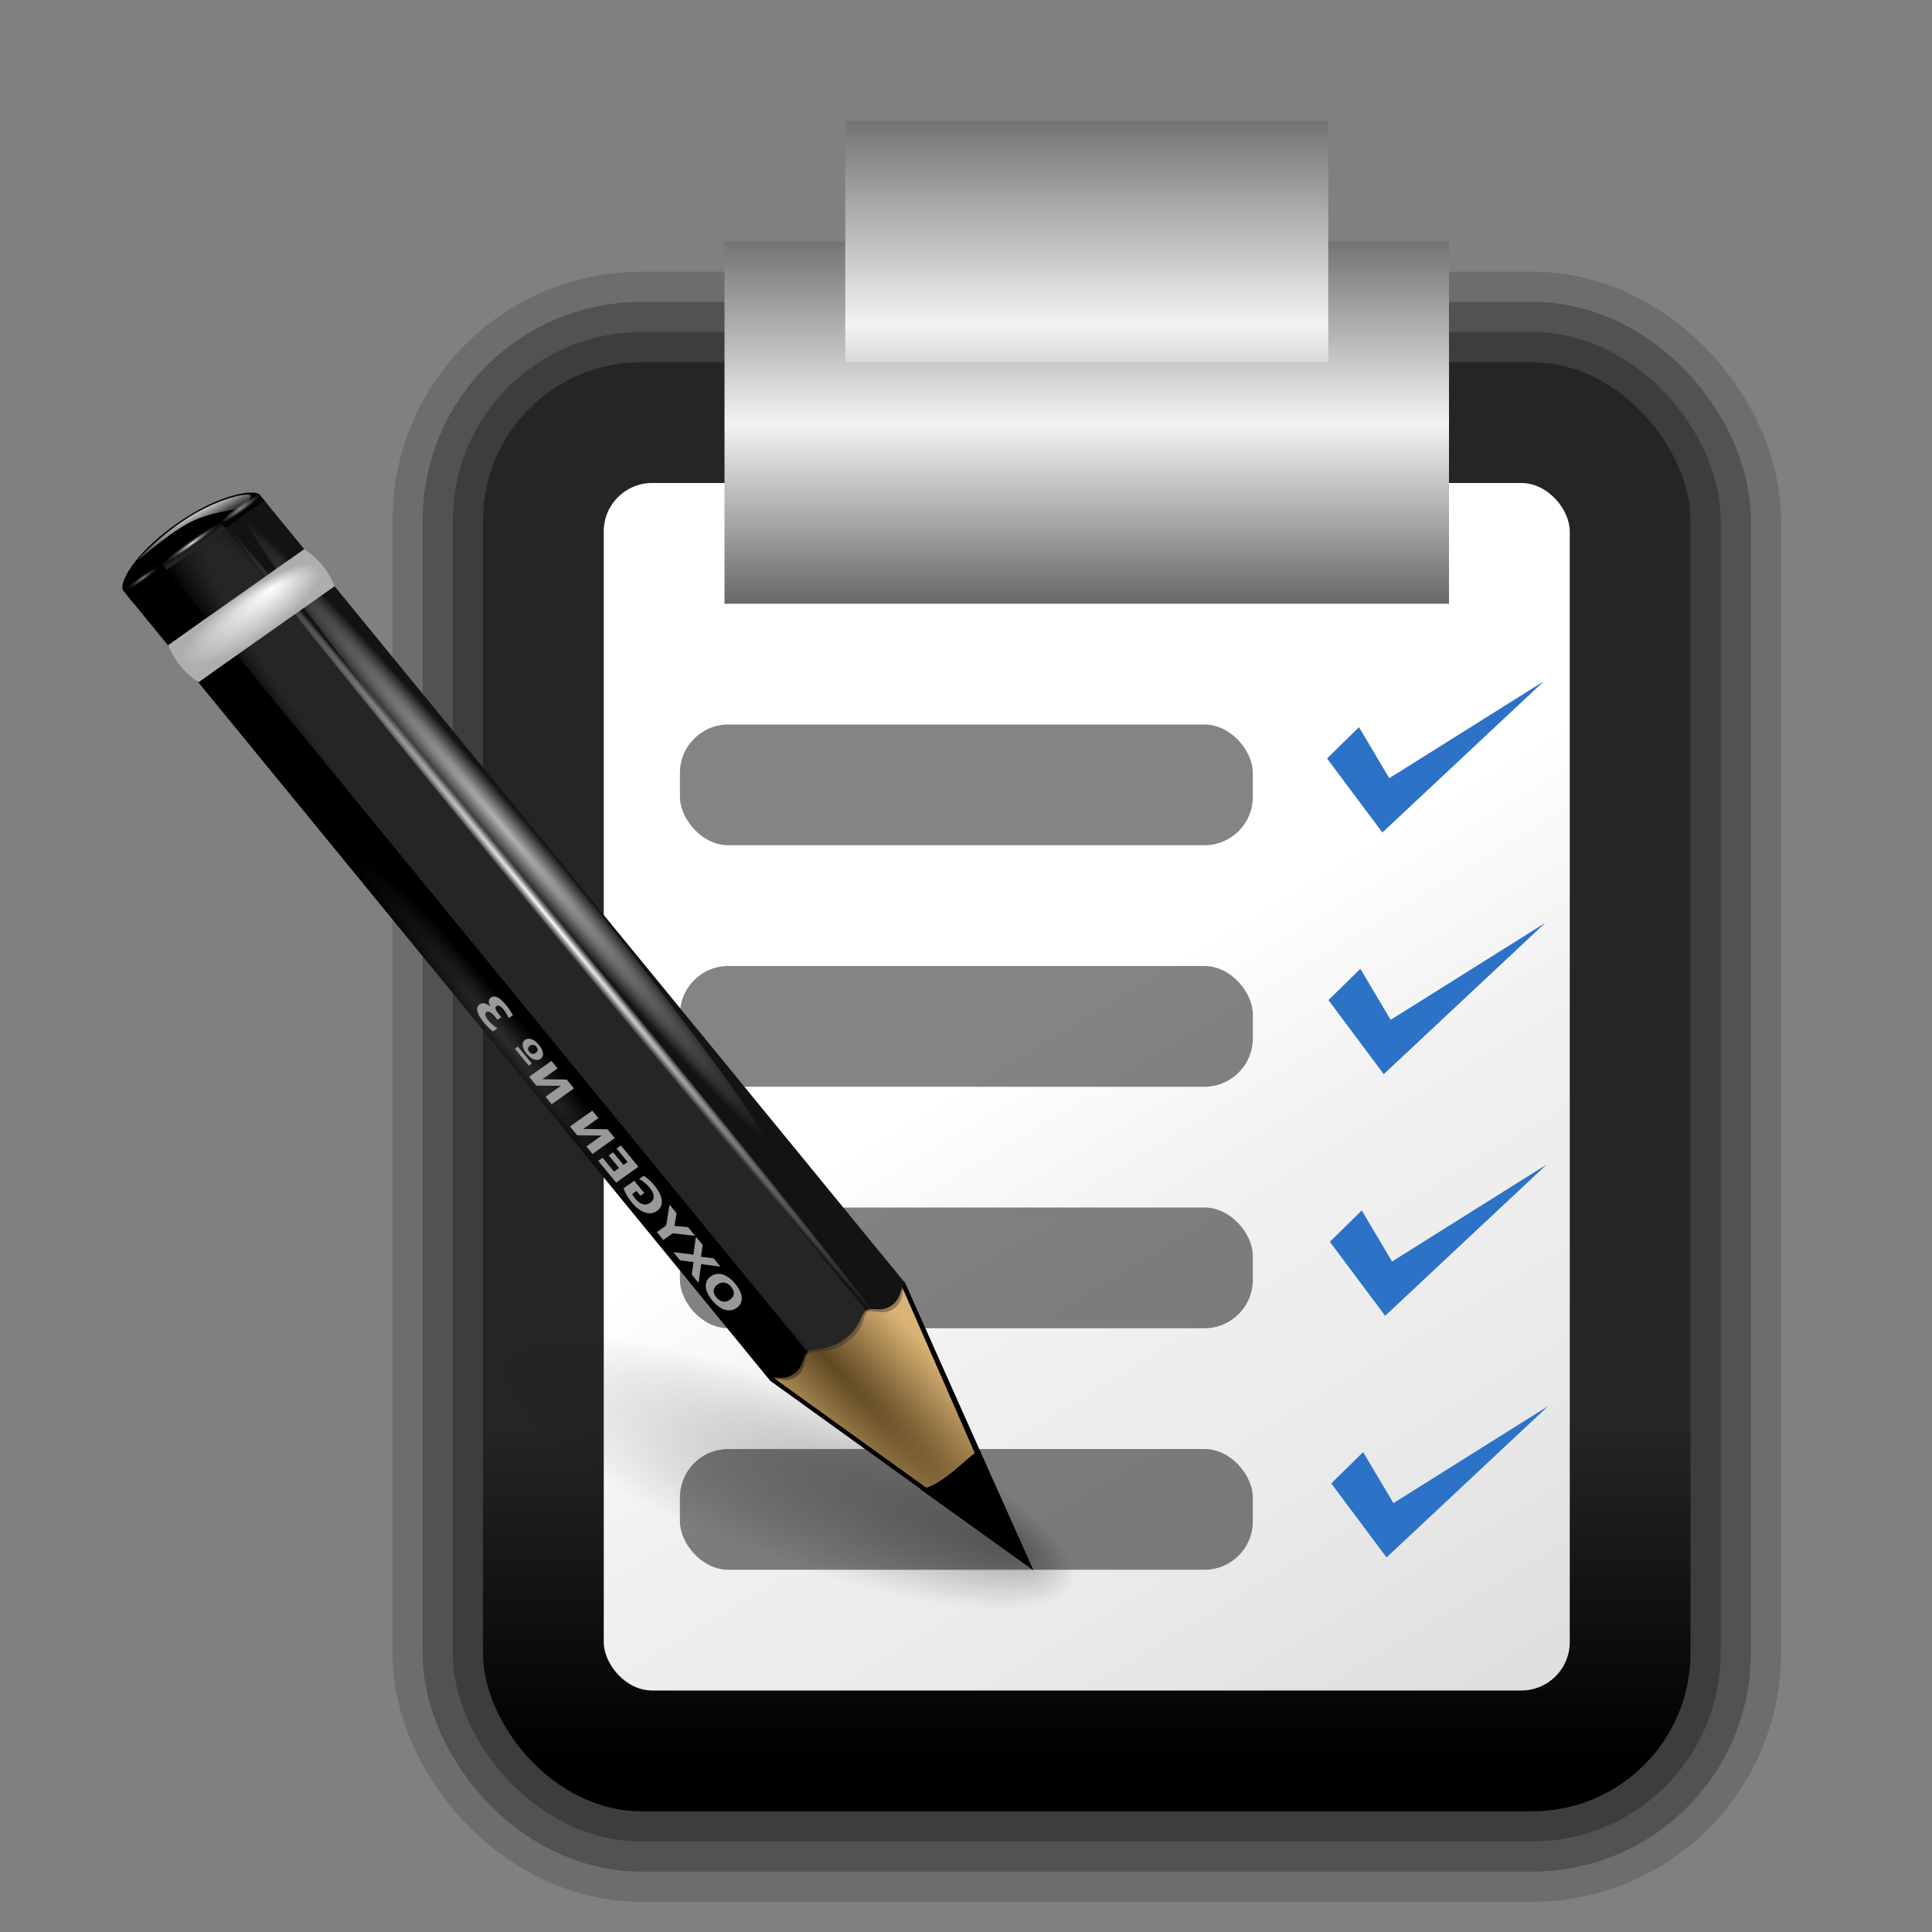 <?xml version="1.0" encoding="UTF-8" standalone="no"?>
<!-- Created with Inkscape (http://www.inkscape.org/) -->
<svg
   xmlns:dc="http://purl.org/dc/elements/1.1/"
   xmlns:cc="http://web.resource.org/cc/"
   xmlns:rdf="http://www.w3.org/1999/02/22-rdf-syntax-ns#"
   xmlns:svg="http://www.w3.org/2000/svg"
   xmlns="http://www.w3.org/2000/svg"
   xmlns:xlink="http://www.w3.org/1999/xlink"
   xmlns:sodipodi="http://sodipodi.sourceforge.net/DTD/sodipodi-0.dtd"
   xmlns:inkscape="http://www.inkscape.org/namespaces/inkscape"
   width="128"
   height="128"
   id="svg1307"
   sodipodi:version="0.32"
   inkscape:version="0.45.1"
   version="1.0"
   sodipodi:docbase="/home/david/Projects/Oxygen/oxygen/scalable/apps/small/16x16"
   sodipodi:docname="todo.svg"
   inkscape:output_extension="org.inkscape.output.svg.inkscape"
   inkscape:export-filename="/home/david/Projects/Oxygen/oxygen/scalable/actions/small/16x16/todo.png"
   inkscape:export-xdpi="11.25"
   inkscape:export-ydpi="11.25">
  <rect width="100%" height="100%" fill="#808080" stroke="none"/>
  <defs
     id="defs1309">
    <linearGradient
       id="linearGradient3364">
      <stop
         style="stop-color:#656565;stop-opacity:1;"
         offset="0"
         id="stop3366" />
      <stop
         id="stop3372"
         offset="0.5"
         style="stop-color:#f3f3f3;stop-opacity:1;" />
      <stop
         style="stop-color:#737373;stop-opacity:1;"
         offset="1"
         id="stop3368" />
    </linearGradient>
    <linearGradient
       inkscape:collect="always"
       id="linearGradient2946">
      <stop
         style="stop-color:white;stop-opacity:1;"
         offset="0"
         id="stop2948" />
      <stop
         style="stop-color:white;stop-opacity:0;"
         offset="1"
         id="stop2950" />
    </linearGradient>
    <linearGradient
       id="linearGradient2923">
      <stop
         style="stop-color:#5f4721;stop-opacity:1;"
         offset="0"
         id="stop2925" />
      <stop
         style="stop-color:#dab475;stop-opacity:1;"
         offset="1"
         id="stop2927" />
    </linearGradient>
    <linearGradient
       inkscape:collect="always"
       id="linearGradient2929">
      <stop
         style="stop-color:white;stop-opacity:1;"
         offset="0"
         id="stop2931" />
      <stop
         style="stop-color:white;stop-opacity:0;"
         offset="1"
         id="stop2933" />
    </linearGradient>
    <linearGradient
       id="linearGradient2257">
      <stop
         id="stop2259"
         offset="0"
         style="stop-color:#5f4721;stop-opacity:1;" />
      <stop
         id="stop2261"
         offset="1"
         style="stop-color:#dab475;stop-opacity:1;" />
    </linearGradient>
    <radialGradient
       r="1.725"
       fy="2.674"
       fx="49.012"
       cy="2.674"
       cx="49.012"
       gradientTransform="matrix(0.853,0,0,0.158,-62.041,15.053)"
       gradientUnits="userSpaceOnUse"
       id="radialGradient2454"
       xlink:href="#linearGradient3259"
       inkscape:collect="always" />
    <linearGradient
       y2="2.396"
       x2="46.052"
       y1="3.1"
       x1="46.052"
       gradientTransform="translate(53.872,19.353)"
       gradientUnits="userSpaceOnUse"
       id="linearGradient2452"
       xlink:href="#linearGradient3251"
       inkscape:collect="always" />
    <radialGradient
       r="1.725"
       fy="2.674"
       fx="49.012"
       cy="2.674"
       cx="49.012"
       gradientTransform="matrix(0.86,0,0,0.158,-29.371,15.053)"
       gradientUnits="userSpaceOnUse"
       id="radialGradient2450"
       xlink:href="#linearGradient3273"
       inkscape:collect="always" />
    <linearGradient
       y2="2.396"
       x2="46.052"
       y1="3.1"
       x1="46.052"
       gradientTransform="matrix(1.29,0,0,1.297,-46.727,12.04)"
       gradientUnits="userSpaceOnUse"
       id="linearGradient2448"
       xlink:href="#linearGradient3251"
       inkscape:collect="always" />
    <linearGradient
       y2="2.366"
       x2="48.733"
       y1="0.812"
       x1="48.499"
       gradientTransform="matrix(1.297,-1.880044e-3,1.880044e-3,1.297,-47.047,12.108)"
       gradientUnits="userSpaceOnUse"
       id="linearGradient2446"
       xlink:href="#linearGradient3235"
       inkscape:collect="always" />
    <radialGradient
       r="1.725"
       fy="2.674"
       fx="49.012"
       cy="2.674"
       cx="49.012"
       gradientTransform="matrix(1.297,0,0,0.158,-47.065,15.053)"
       gradientUnits="userSpaceOnUse"
       id="radialGradient2444"
       xlink:href="#linearGradient3207"
       inkscape:collect="always" />
    <linearGradient
       y2="2.555"
       x2="48.913"
       y1="2.972"
       x1="48.915"
       gradientTransform="matrix(1.297,0,0,1.297,-47.065,12.04)"
       gradientUnits="userSpaceOnUse"
       id="linearGradient2442"
       xlink:href="#linearGradient3217"
       inkscape:collect="always" />
    <radialGradient
       r="3.975"
       fy="6.77"
       fx="47.371"
       cy="8.495"
       cx="49.01"
       gradientTransform="matrix(1.297,-1.880044e-3,7.085819e-4,0.489,-47.037,18.976)"
       gradientUnits="userSpaceOnUse"
       id="radialGradient2440"
       xlink:href="#linearGradient3225"
       inkscape:collect="always" />
    <radialGradient
       r="47.595"
       fy="7.462"
       fx="34.678"
       cy="7.462"
       cx="34.678"
       gradientTransform="matrix(-1.51,2.641273e-3,-1.167078e-4,-9.110224e-3,87.052,7.439)"
       gradientUnits="userSpaceOnUse"
       id="radialGradient2438"
       xlink:href="#linearGradient3325"
       inkscape:collect="always" />
    <radialGradient
       r="47.595"
       fy="7.462"
       fx="34.678"
       cy="7.462"
       cx="34.678"
       gradientTransform="matrix(1,-7.841646e-3,5.666079e-4,2.048306e-2,-1.242234e-3,7.581)"
       gradientUnits="userSpaceOnUse"
       id="radialGradient2436"
       xlink:href="#linearGradient3303"
       inkscape:collect="always" />
    <radialGradient
       r="47.746"
       fy="100.747"
       fx="89.455"
       cy="100.747"
       cx="89.455"
       gradientTransform="matrix(6.228741e-2,-3.825032e-4,4.90218e-3,0.799,15.06,-17.076)"
       gradientUnits="userSpaceOnUse"
       id="radialGradient2434"
       xlink:href="#linearGradient3311"
       inkscape:collect="always" />
    <radialGradient
       r="2.614"
       fy="58.09"
       fx="15.727"
       cy="58.09"
       cx="15.727"
       gradientTransform="matrix(1.822,1.47055e-2,-1.79124e-2,26.407,-11.882,-1465.702)"
       gradientUnits="userSpaceOnUse"
       id="radialGradient2432"
       xlink:href="#linearGradient2598"
       inkscape:collect="always" />
    <radialGradient
       r="3.407"
       fy="120.642"
       fx="42.618"
       cy="120.642"
       cx="42.618"
       gradientTransform="matrix(1.52,8.839467e-2,-0.843,13.788,55.277,-1567.892)"
       gradientUnits="userSpaceOnUse"
       id="radialGradient2430"
       xlink:href="#linearGradient2257"
       inkscape:collect="always" />
    <linearGradient
       inkscape:collect="always"
       id="linearGradient2466">
      <stop
         style="stop-color:#000000;stop-opacity:1;"
         offset="0"
         id="stop2468" />
      <stop
         style="stop-color:#000000;stop-opacity:0;"
         offset="1"
         id="stop2470" />
    </linearGradient>
    <linearGradient
       id="linearGradient2598">
      <stop
         style="stop-color:#252525;stop-opacity:1;"
         offset="0"
         id="stop2505" />
      <stop
         id="stop2507"
         offset="0.5"
         style="stop-color:#252525;stop-opacity:1;" />
      <stop
         style="stop-color:#252525;stop-opacity:1;"
         offset="0.75"
         id="stop2509" />
      <stop
         style="stop-color:#000000;stop-opacity:1;"
         offset="1"
         id="stop2511" />
    </linearGradient>
    <linearGradient
       id="linearGradient3311">
      <stop
         style="stop-color:#2d2d2d;stop-opacity:1;"
         offset="0"
         id="stop3313" />
      <stop
         id="stop3319"
         offset="0.5"
         style="stop-color:#000000;stop-opacity:1;" />
      <stop
         style="stop-color:#000000;stop-opacity:1;"
         offset="1"
         id="stop3315" />
    </linearGradient>
    <linearGradient
       id="linearGradient3303">
      <stop
         style="stop-color:#ffffff;stop-opacity:0.683;"
         offset="0"
         id="stop3305" />
      <stop
         style="stop-color:#ffffff;stop-opacity:0;"
         offset="1"
         id="stop3307" />
    </linearGradient>
    <linearGradient
       id="linearGradient3325">
      <stop
         id="stop3327"
         offset="0"
         style="stop-color:#ffffff;stop-opacity:1;" />
      <stop
         id="stop3329"
         offset="1"
         style="stop-color:#ffffff;stop-opacity:0;" />
    </linearGradient>
    <linearGradient
       id="linearGradient3225">
      <stop
         style="stop-color:#ffffff;stop-opacity:1;"
         offset="0"
         id="stop3227" />
      <stop
         style="stop-color:#aeaeae;stop-opacity:1;"
         offset="1"
         id="stop3229" />
    </linearGradient>
    <linearGradient
       inkscape:collect="always"
       id="linearGradient3217">
      <stop
         style="stop-color:#252525;stop-opacity:1;"
         offset="0"
         id="stop3219" />
      <stop
         style="stop-color:#252525;stop-opacity:0;"
         offset="1"
         id="stop3221" />
    </linearGradient>
    <linearGradient
       id="linearGradient3207">
      <stop
         style="stop-color:#ffffff;stop-opacity:1;"
         offset="0"
         id="stop3209" />
      <stop
         style="stop-color:#252525;stop-opacity:0;"
         offset="1"
         id="stop3211" />
    </linearGradient>
    <linearGradient
       inkscape:collect="always"
       id="linearGradient3235">
      <stop
         style="stop-color:#ffffff;stop-opacity:1;"
         offset="0"
         id="stop3237" />
      <stop
         style="stop-color:#ffffff;stop-opacity:0;"
         offset="1"
         id="stop3239" />
    </linearGradient>
    <linearGradient
       id="linearGradient3251">
      <stop
         style="stop-color:#000000;stop-opacity:1;"
         offset="0"
         id="stop3253" />
      <stop
         style="stop-color:#131313;stop-opacity:0;"
         offset="1"
         id="stop3255" />
    </linearGradient>
    <linearGradient
       id="linearGradient3273">
      <stop
         style="stop-color:#ffffff;stop-opacity:0.55;"
         offset="0"
         id="stop3275" />
      <stop
         style="stop-color:#ffffff;stop-opacity:0;"
         offset="1"
         id="stop3277" />
    </linearGradient>
    <linearGradient
       id="linearGradient3259">
      <stop
         id="stop3261"
         offset="0"
         style="stop-color:#ffffff;stop-opacity:0.55;" />
      <stop
         id="stop3263"
         offset="1"
         style="stop-color:#000000;stop-opacity:0;" />
    </linearGradient>
    <linearGradient
       id="linearGradient3075">
      <stop
         style="stop-color:#ffffff;stop-opacity:1;"
         offset="0"
         id="stop3077" />
      <stop
         id="stop3093"
         offset="0.426"
         style="stop-color:#ffffff;stop-opacity:1;" />
      <stop
         id="stop3085"
         offset="0.589"
         style="stop-color:#f1f1f1;stop-opacity:1;" />
      <stop
         style="stop-color:#eaeaea;stop-opacity:1;"
         offset="0.802"
         id="stop3087" />
      <stop
         style="stop-color:#dfdfdf;stop-opacity:1;"
         offset="1"
         id="stop3079" />
    </linearGradient>
    <linearGradient
       id="linearGradient3149">
      <stop
         style="stop-color:#8e8e8e;stop-opacity:1;"
         offset="0"
         id="stop3151" />
      <stop
         style="stop-color:#f8f8f8;stop-opacity:1;"
         offset="1"
         id="stop3153" />
    </linearGradient>
    <linearGradient
       id="linearGradient3678"
       inkscape:collect="always">
      <stop
         id="stop3680"
         offset="0"
         style="stop-color:#000000;stop-opacity:1;" />
      <stop
         id="stop3682"
         offset="1"
         style="stop-color:#000000;stop-opacity:0;" />
    </linearGradient>
    <linearGradient
       id="linearGradient7264">
      <stop
         id="stop7266"
         offset="0"
         style="stop-color:#ffffff;stop-opacity:0;" />
      <stop
         style="stop-color:#ffffff;stop-opacity:0;"
         offset="0.13"
         id="stop7274" />
      <stop
         style="stop-color:#ffffff;stop-opacity:1;"
         offset="0.271"
         id="stop7272" />
      <stop
         id="stop7276"
         offset="0.317"
         style="stop-color:#ffffff;stop-opacity:0;" />
      <stop
         id="stop7268"
         offset="1"
         style="stop-color:#ffffff;stop-opacity:0;" />
    </linearGradient>
    <linearGradient
       id="linearGradient2362"
       inkscape:collect="always">
      <stop
         id="stop2364"
         offset="0"
         style="stop-color:#000000;stop-opacity:1;" />
      <stop
         id="stop2366"
         offset="1"
         style="stop-color:#000000;stop-opacity:0;" />
    </linearGradient>
    <radialGradient
       inkscape:collect="always"
       xlink:href="#linearGradient2257"
       id="radialGradient2099"
       gradientUnits="userSpaceOnUse"
       gradientTransform="matrix(2.166,-0.301,0.522,3.706,-9.245,-94.973)"
       spreadMethod="reflect"
       cx="3.984"
       cy="33.489"
       fx="3.984"
       fy="33.489"
       r="53.945" />
    <linearGradient
       inkscape:collect="always"
       xlink:href="#linearGradient2929"
       id="linearGradient2935"
       x1="6.028"
       y1="-33.963"
       x2="68.236"
       y2="117.04"
       gradientUnits="userSpaceOnUse"
       gradientTransform="matrix(0.991,0,0,0.994,0.885,0.749)" />
    <linearGradient
       inkscape:collect="always"
       xlink:href="#linearGradient2362"
       id="linearGradient2048"
       gradientUnits="userSpaceOnUse"
       gradientTransform="matrix(1.064,0.186,-0.184,1.042,-171.951,-12.37)"
       x1="37.767"
       y1="124.018"
       x2="142.005"
       y2="104.74" />
    <linearGradient
       inkscape:collect="always"
       xlink:href="#linearGradient7264"
       id="linearGradient2051"
       gradientUnits="userSpaceOnUse"
       gradientTransform="matrix(1.079,0,0,1.059,-147.961,-13.66)"
       x1="78.93"
       y1="21.155"
       x2="79.068"
       y2="35.001" />
    <linearGradient
       inkscape:collect="always"
       xlink:href="#linearGradient2946"
       id="linearGradient2057"
       gradientUnits="userSpaceOnUse"
       gradientTransform="matrix(1.064,0.186,-0.189,1.072,-173.626,-19.799)"
       x1="60.352"
       y1="10.976"
       x2="60.869"
       y2="13.976" />
    <linearGradient
       inkscape:collect="always"
       xlink:href="#linearGradient3149"
       id="linearGradient2077"
       gradientUnits="userSpaceOnUse"
       gradientTransform="matrix(1.329,0,0,1.377,-168.947,2.135)"
       spreadMethod="reflect"
       x1="58.074"
       y1="5.507"
       x2="58.074"
       y2="12.045" />
    <linearGradient
       inkscape:collect="always"
       xlink:href="#linearGradient3678"
       id="linearGradient2080"
       gradientUnits="userSpaceOnUse"
       gradientTransform="matrix(1.087,0.168,-0.187,1.068,-140.545,-15.071)"
       x1="43.196"
       y1="27.143"
       x2="77.396"
       y2="18.936" />
    <linearGradient
       inkscape:collect="always"
       xlink:href="#linearGradient2929"
       id="linearGradient2083"
       gradientUnits="userSpaceOnUse"
       gradientTransform="matrix(1.054,0.184,-0.188,1.066,-146.69,-13.179)"
       x1="45.904"
       y1="15.09"
       x2="46.531"
       y2="19.186" />
    <linearGradient
       inkscape:collect="always"
       xlink:href="#linearGradient3149"
       id="linearGradient2090"
       gradientUnits="userSpaceOnUse"
       gradientTransform="matrix(1.329,-4.768978e-3,-1.309834e-3,1.061,-40.431,13.992)"
       x1="-34.078"
       y1="-2.366"
       x2="-34.002"
       y2="-9.902" />
    <linearGradient
       inkscape:collect="always"
       xlink:href="#linearGradient2929"
       id="linearGradient2094"
       gradientUnits="userSpaceOnUse"
       gradientTransform="matrix(1.054,0.184,-0.188,1.066,-146.69,-13.179)"
       x1="-45.962"
       y1="-55.848"
       x2="68.236"
       y2="117.04" />
    <linearGradient
       inkscape:collect="always"
       xlink:href="#linearGradient3678"
       id="linearGradient2097"
       gradientUnits="userSpaceOnUse"
       gradientTransform="matrix(1.087,0.168,-0.187,1.068,-140.545,-15.071)"
       x1="43.196"
       y1="27.143"
       x2="77.396"
       y2="18.936" />
    <radialGradient
       inkscape:collect="always"
       xlink:href="#linearGradient3235"
       id="radialGradient2101"
       gradientUnits="userSpaceOnUse"
       gradientTransform="matrix(1.988,1.879,-0.698,0.718,-253.441,-175.124)"
       cx="99.575"
       cy="8.363"
       fx="99.575"
       fy="8.363"
       r="52.05" />
    <radialGradient
       inkscape:collect="always"
       xlink:href="#linearGradient3235"
       id="radialGradient2104"
       gradientUnits="userSpaceOnUse"
       gradientTransform="matrix(0.106,0.149,-0.193,0.133,-113.592,10.709)"
       cx="99.575"
       cy="8.363"
       fx="99.575"
       fy="8.363"
       r="52.05" />
    <radialGradient
       inkscape:collect="always"
       xlink:href="#linearGradient3311"
       id="radialGradient2107"
       gradientUnits="userSpaceOnUse"
       gradientTransform="matrix(2.36,8.676642e-2,-0.129,3.981,-136.175,-119.774)"
       spreadMethod="reflect"
       cx="12.914"
       cy="75.71"
       fx="12.914"
       fy="75.71"
       r="53.945" />
    <radialGradient
       inkscape:collect="always"
       xlink:href="#linearGradient2466"
       id="radialGradient2115"
       gradientUnits="userSpaceOnUse"
       gradientTransform="matrix(1,0,0,0.222,0,64.235)"
       cx="9.691"
       cy="82.518"
       fx="54.622"
       fy="83.512"
       r="56.164" />
    <radialGradient
       inkscape:collect="always"
       xlink:href="#linearGradient3075"
       id="radialGradient2117"
       gradientUnits="userSpaceOnUse"
       gradientTransform="matrix(3.53,0.946,-0.475,1.774,431.625,171.606)"
       cx="-172.623"
       cy="-10.76"
       fx="-172.623"
       fy="-10.76"
       r="16.943" />
    <radialGradient
       inkscape:collect="always"
       xlink:href="#linearGradient3075"
       id="radialGradient2119"
       gradientUnits="userSpaceOnUse"
       gradientTransform="matrix(3.53,0.946,-0.475,1.774,431.625,171.606)"
       cx="-172.623"
       cy="-10.76"
       fx="-172.623"
       fy="-10.76"
       r="16.943" />
    <radialGradient
       inkscape:collect="always"
       xlink:href="#linearGradient3075"
       id="radialGradient2121"
       gradientUnits="userSpaceOnUse"
       gradientTransform="matrix(3.53,0.946,-0.475,1.774,431.625,171.606)"
       cx="-172.623"
       cy="-10.76"
       fx="-172.623"
       fy="-10.76"
       r="16.943" />
    <radialGradient
       inkscape:collect="always"
       xlink:href="#linearGradient3075"
       id="radialGradient2123"
       gradientUnits="userSpaceOnUse"
       gradientTransform="matrix(3.53,0.946,-0.475,1.774,431.625,171.606)"
       cx="-172.623"
       cy="-10.76"
       fx="-172.623"
       fy="-10.76"
       r="16.943" />
    <radialGradient
       inkscape:collect="always"
       xlink:href="#linearGradient3075"
       id="radialGradient2125"
       gradientUnits="userSpaceOnUse"
       gradientTransform="matrix(2.445,-0.503,0.538,2.606,99.227,-192.465)"
       cx="-30.639"
       cy="100.348"
       fx="-30.639"
       fy="100.348"
       r="45" />
    <linearGradient
       inkscape:collect="always"
       xlink:href="#linearGradient3075"
       id="linearGradient3343"
       x1="52.921"
       y1="34.65"
       x2="97.033"
       y2="111.053"
       gradientUnits="userSpaceOnUse"
       gradientTransform="matrix(1,0,0,1.042,0,-3)" />
    <linearGradient
       inkscape:collect="always"
       xlink:href="#linearGradient3364"
       id="linearGradient3370"
       x1="79.849"
       y1="40.16"
       x2="79.849"
       y2="16"
       gradientUnits="userSpaceOnUse" />
    <linearGradient
       inkscape:collect="always"
       xlink:href="#linearGradient3364"
       id="linearGradient3376"
       gradientUnits="userSpaceOnUse"
       x1="79.849"
       y1="56.524"
       x2="79.849"
       y2="16"
       gradientTransform="matrix(0.667,0,0,0.667,24,-2.667)" />
    <radialGradient
       inkscape:collect="always"
       xlink:href="#linearGradient3075"
       id="radialGradient3403"
       gradientUnits="userSpaceOnUse"
       gradientTransform="matrix(3.53,0.946,-0.475,1.774,431.625,171.606)"
       cx="-172.623"
       cy="-10.76"
       fx="-172.623"
       fy="-10.76"
       r="16.943" />
    <radialGradient
       inkscape:collect="always"
       xlink:href="#linearGradient3075"
       id="radialGradient3407"
       gradientUnits="userSpaceOnUse"
       gradientTransform="matrix(0.916,0.241,-0.123,0.451,250.293,141.69)"
       cx="-172.623"
       cy="-10.76"
       fx="-172.623"
       fy="-10.76"
       r="16.943" />
    <radialGradient
       inkscape:collect="always"
       xlink:href="#linearGradient3075"
       id="radialGradient3409"
       gradientUnits="userSpaceOnUse"
       gradientTransform="matrix(3.53,0.946,-0.475,1.774,431.625,171.606)"
       cx="-172.623"
       cy="-10.76"
       fx="-172.623"
       fy="-10.76"
       r="16.943" />
    <radialGradient
       inkscape:collect="always"
       xlink:href="#linearGradient3075"
       id="radialGradient3413"
       gradientUnits="userSpaceOnUse"
       gradientTransform="matrix(0.916,0.241,-0.123,0.451,248.813,109.672)"
       cx="-172.623"
       cy="-10.76"
       fx="-172.623"
       fy="-10.76"
       r="16.943" />
    <radialGradient
       inkscape:collect="always"
       xlink:href="#linearGradient3075"
       id="radialGradient3415"
       gradientUnits="userSpaceOnUse"
       gradientTransform="matrix(3.53,0.946,-0.475,1.774,431.625,171.606)"
       cx="-172.623"
       cy="-10.76"
       fx="-172.623"
       fy="-10.76"
       r="16.943" />
    <radialGradient
       inkscape:collect="always"
       xlink:href="#linearGradient3075"
       id="radialGradient3419"
       gradientUnits="userSpaceOnUse"
       gradientTransform="matrix(0.916,0.241,-0.123,0.451,249.553,125.681)"
       cx="-172.623"
       cy="-10.76"
       fx="-172.623"
       fy="-10.76"
       r="16.943" />
    <radialGradient
       inkscape:collect="always"
       xlink:href="#linearGradient3075"
       id="radialGradient3421"
       gradientUnits="userSpaceOnUse"
       gradientTransform="matrix(3.53,0.946,-0.475,1.774,431.625,171.606)"
       cx="-172.623"
       cy="-10.76"
       fx="-172.623"
       fy="-10.76"
       r="16.943" />
    <radialGradient
       inkscape:collect="always"
       xlink:href="#linearGradient3075"
       id="radialGradient3425"
       gradientUnits="userSpaceOnUse"
       gradientTransform="matrix(0.916,0.241,-0.123,0.451,248.073,93.663)"
       cx="-172.623"
       cy="-10.76"
       fx="-172.623"
       fy="-10.76"
       r="16.943" />
    <linearGradient
       inkscape:collect="always"
       xlink:href="#linearGradient2598"
       id="linearGradient3435"
       x1="78.233"
       y1="28.189"
       x2="78.233"
       y2="116.636"
       gradientUnits="userSpaceOnUse" />
  </defs>
  <sodipodi:namedview
     id="base"
     pagecolor="#ffffff"
     bordercolor="#666666"
     borderopacity="1.0"
     inkscape:pageopacity="0.0"
     inkscape:pageshadow="2"
     inkscape:zoom="5.372881"
     inkscape:cx="63"
     inkscape:cy="60.999996"
     inkscape:current-layer="layer1"
     showgrid="false"
     inkscape:document-units="px"
     inkscape:grid-bbox="true"
     guidetolerance="0.1px"
     showguides="false"
     inkscape:guide-bbox="true"
     inkscape:window-width="743"
     inkscape:window-height="745"
     inkscape:window-x="0"
     inkscape:window-y="0"
     borderlayer="true"
     inkscape:showpageshadow="false"
     gridempspacing="4"
     gridspacingx="8px"
     gridspacingy="8px"
     showborder="false">
    <sodipodi:guide
       orientation="horizontal"
       position="8.125"
       id="guide2204" />
    <sodipodi:guide
       orientation="horizontal"
       position="142.5"
       id="guide2032" />
    <sodipodi:guide
       orientation="horizontal"
       position="109.5"
       id="guide2047" />
  </sodipodi:namedview>
  <g
     id="layer1"
     inkscape:label="Layer 1"
     inkscape:groupmode="layer">
    <rect
       ry="10.474"
       rx="10.474"
       y="24"
       x="32"
       height="96"
       width="80"
       id="rect3441"
       style="opacity:0.15;fill:none;fill-opacity:1;stroke:#000000;stroke-width:12;stroke-linecap:round;stroke-linejoin:round;stroke-miterlimit:4;stroke-dasharray:none;stroke-opacity:1" />
    <rect
       style="opacity:0.25;fill:none;fill-opacity:1;stroke:#000000;stroke-width:8;stroke-linecap:round;stroke-linejoin:round;stroke-miterlimit:4;stroke-dasharray:none;stroke-opacity:1"
       id="rect3439"
       width="80"
       height="96"
       x="32"
       y="24"
       rx="10.474"
       ry="10.474" />
    <rect
       ry="10.474"
       rx="10.474"
       y="24"
       x="32"
       height="96"
       width="80"
       id="rect3427"
       style="opacity:0.25;fill:none;fill-opacity:1;stroke:#000000;stroke-width:4;stroke-linecap:round;stroke-linejoin:round;stroke-miterlimit:4;stroke-dasharray:none;stroke-opacity:1" />
    <path
       sodipodi:nodetypes="ccc"
       id="path2276"
       d="M 50.893,3.281 L 50.893,0.487 L 50.893,3.281 z "
       style="fill:#ffffff;fill-opacity:0.757;fill-rule:nonzero;stroke:none;stroke-width:0.5;stroke-linecap:round;stroke-linejoin:round;stroke-miterlimit:4;stroke-dasharray:none;stroke-dashoffset:4;stroke-opacity:1" />
    <path
       sodipodi:nodetypes="ccc"
       id="path3206"
       d="M -68.609,-83.349 L -68.609,-86.144 L -68.609,-83.349 z "
       style="fill:white;fill-opacity:0.757;fill-rule:nonzero;stroke:none;stroke-width:0.5;stroke-linecap:round;stroke-linejoin:round;stroke-miterlimit:4;stroke-dasharray:none;stroke-dashoffset:4;stroke-opacity:1" />
    <g
       id="layer4"
       inkscape:label="box"
       style="display:inline"
       transform="translate(114.342,61.233)" />
    <g
       id="layer5"
       inkscape:label="zip_app"
       style="display:inline"
       transform="translate(114.342,61.233)" />
    <rect
       style="opacity:1;fill:url(#linearGradient3435);fill-opacity:1.0;stroke:none;stroke-width:4;stroke-linecap:round;stroke-linejoin:round;stroke-miterlimit:4;stroke-dasharray:none;stroke-opacity:1"
       id="rect2334"
       width="80"
       height="96"
       x="32"
       y="24"
       rx="10.474"
       ry="10.474" />
    <rect
       ry="3.206"
       rx="3.206"
       y="32"
       x="40"
       height="80"
       width="64"
       id="rect3335"
       style="opacity:1;fill:url(#linearGradient3343);fill-opacity:1;stroke:none;stroke-width:4;stroke-linecap:round;stroke-linejoin:round;stroke-miterlimit:4;stroke-dasharray:none;stroke-opacity:1" />
    <rect
       ry="3.206"
       rx="3.206"
       y="96"
       x="45.047"
       height="8"
       width="37.956"
       id="rect3386"
       style="opacity:0.483;fill:#000000;fill-opacity:1;stroke:none;stroke-width:4;stroke-linecap:round;stroke-linejoin:round;stroke-miterlimit:4;stroke-dasharray:none;stroke-opacity:1" />
    <path
       sodipodi:type="arc"
       style="opacity:0.311;fill:url(#radialGradient2115);fill-opacity:1;fill-rule:nonzero;stroke:none;stroke-width:1;stroke-linecap:butt;stroke-linejoin:miter;stroke-miterlimit:4;stroke-dasharray:none;stroke-dashoffset:4;stroke-opacity:1"
       id="path2464"
       sodipodi:cx="9.6910524"
       sodipodi:cy="82.518127"
       sodipodi:rx="56.164051"
       sodipodi:ry="12.444192"
       d="M 65.855 82.518 A 56.164 12.444 0 1 1  -46.473,82.518 A 56.164 12.444 0 1 1  65.855 82.518 z"
       transform="matrix(0.346,0.11,0.192,0.547,32.45,51.226)" />
    <path
       style="fill:url(#linearGradient3370);fill-opacity:1.0;stroke:none;stroke-width:4;stroke-linecap:round;stroke-linejoin:round;stroke-miterlimit:4;stroke-opacity:1"
       d="M 48,16 L 96,16 L 96,40 L 48,40 L 48,16 z "
       id="rect3361" />
    <path
       id="path3374"
       d="M 56,8 L 88,8 L 88,24 L 56,24 L 56,8 z "
       style="fill:url(#linearGradient3376);fill-opacity:1;stroke:none;stroke-width:4;stroke-linecap:round;stroke-linejoin:round;stroke-miterlimit:4;stroke-opacity:1" />
    <rect
       style="opacity:0.483;fill:#000000;fill-opacity:1;stroke:none;stroke-width:4;stroke-linecap:round;stroke-linejoin:round;stroke-miterlimit:4;stroke-dasharray:none;stroke-opacity:1"
       id="rect3378"
       width="37.956"
       height="8"
       x="45.047"
       y="48"
       rx="3.206"
       ry="3.206" />
    <rect
       ry="3.206"
       rx="3.206"
       y="64"
       x="45.047"
       height="8"
       width="37.956"
       id="rect3382"
       style="opacity:0.483;fill:#000000;fill-opacity:1;stroke:none;stroke-width:4;stroke-linecap:round;stroke-linejoin:round;stroke-miterlimit:4;stroke-dasharray:none;stroke-opacity:1" />
    <rect
       style="opacity:0.483;fill:#000000;fill-opacity:1;stroke:none;stroke-width:4;stroke-linecap:round;stroke-linejoin:round;stroke-miterlimit:4;stroke-dasharray:none;stroke-opacity:1"
       id="rect3384"
       width="37.956"
       height="8"
       x="45.047"
       y="80"
       rx="3.206"
       ry="3.206" />
    <g
       style="opacity:1"
       id="g1652"
       transform="matrix(-0.867,0.617,0.52,0.631,18.994,16.049)">
      <path
         sodipodi:nodetypes="czccccc"
         id="path3180"
         d="M 11.326,15.396 C 11.325,14.866 13.181,13.448 16.511,13.443 C 19.874,13.438 21.701,14.717 21.702,15.381 C 21.703,15.813 21.703,16.246 21.704,16.678 C 18.245,16.683 14.786,16.688 11.328,16.693 C 11.327,16.261 11.326,15.828 11.326,15.396 C 11.326,15.396 11.326,15.396 11.326,15.396"
         style="fill:#000000;fill-opacity:1;fill-rule:evenodd;stroke:none;stroke-width:1px;stroke-linecap:butt;stroke-linejoin:miter;stroke-opacity:1" />
      <path
         style="fill:#000000;fill-opacity:1;fill-rule:evenodd;stroke:#000000;stroke-width:0;stroke-linecap:butt;stroke-linejoin:miter;stroke-miterlimit:4;stroke-dasharray:none;stroke-opacity:1"
         d="M 16.75,123.041 L 21.902,98.135 L 21.902,97.962 L 11.525,97.794 L 11.525,98.028 L 16.75,123.041 z "
         id="path3299"
         sodipodi:nodetypes="cccccc" />
      <path
         sodipodi:nodetypes="cccccc"
         id="path2247"
         d="M 16.809,121.345 L 21.619,98.125 L 21.619,97.952 L 11.808,97.804 L 11.808,98.038 L 16.809,121.345 z "
         style="fill:url(#radialGradient2430);fill-opacity:1;fill-rule:evenodd;stroke:#000000;stroke-width:0;stroke-linecap:butt;stroke-linejoin:miter;stroke-miterlimit:4;stroke-dasharray:none;stroke-opacity:1" />
      <path
         sodipodi:nodetypes="csccccsz"
         id="rect2192"
         d="M 16.715,98.875 C 17.995,98.873 18.475,97.981 18.933,97.98 C 19.007,97.98 19.08,98.006 19.148,98.042 L 18.949,15.904 L 13.92,15.911 L 14.119,98.205 C 14.233,98.081 14.349,97.987 14.494,97.987 C 14.912,97.986 15.429,98.877 16.715,98.875 z "
         style="fill:url(#radialGradient2432);fill-opacity:1;fill-rule:nonzero;stroke:none;stroke-width:0.5;stroke-linecap:round;stroke-linejoin:round;stroke-miterlimit:4;stroke-dasharray:none;stroke-dashoffset:4;stroke-opacity:1" />
      <path
         id="rect2190"
         d="M 18.766,15.904 L 18.965,97.98 C 19.4,98.016 19.71,98.789 20.482,98.788 C 21.315,98.787 21.364,98.019 21.902,98.015 L 21.703,15.9 L 18.766,15.904 z "
         style="fill:url(#radialGradient2434);fill-opacity:1;fill-rule:nonzero;stroke:none;stroke-width:0.5;stroke-linecap:round;stroke-linejoin:round;stroke-miterlimit:4;stroke-dasharray:none;stroke-dashoffset:4;stroke-opacity:1"
         sodipodi:nodetypes="ccsccc" />
      <path
         sodipodi:nodetypes="ccsccc"
         style="opacity:0.353;fill:#000000;fill-opacity:1;fill-rule:nonzero;stroke:none;stroke-width:0.5;stroke-linecap:round;stroke-linejoin:round;stroke-miterlimit:4;stroke-dasharray:none;stroke-dashoffset:4;stroke-opacity:1"
         d="M 18.96,94.916 L 18.965,98.129 C 19.398,98.164 19.707,99.086 20.475,99.085 C 21.304,99.084 21.352,98.168 21.887,98.164 L 21.882,94.912 L 18.96,94.916 z "
         id="path2233" />
      <path
         sodipodi:nodetypes="cccccccccc"
         style="opacity:0.386;fill:#252525;fill-opacity:1;fill-rule:nonzero;stroke:none;stroke-width:0.5;stroke-linecap:round;stroke-linejoin:round;stroke-miterlimit:4;stroke-dasharray:none;stroke-dashoffset:4;stroke-opacity:1"
         d="M 14.492,96.426 L 14.494,98.074 L 14.494,98.135 C 14.846,98.146 15.191,99.055 16.388,99.161 L 16.452,99.161 L 16.907,99.161 L 16.971,99.161 C 18.179,99.05 18.511,98.13 18.969,98.129 L 18.961,96.378 L 14.492,96.426 z "
         id="path2231" />
      <path
         sodipodi:nodetypes="ccsccccccc"
         style="opacity:0.353;fill:#131313;fill-opacity:1;fill-rule:nonzero;stroke:none;stroke-width:0.5;stroke-linecap:round;stroke-linejoin:round;stroke-miterlimit:4;stroke-dasharray:none;stroke-dashoffset:4;stroke-opacity:1"
         d="M 11.569,96.412 L 11.526,98.032 C 11.542,98.032 11.543,98.168 11.559,98.168 C 11.887,98.168 12.255,99.054 12.906,99.166 L 12.962,99.166 L 13.21,99.166 L 13.242,99.166 C 13.914,99.057 14.151,98.194 14.494,98.135 L 14.491,96.408 L 11.569,96.412 z "
         id="path2229" />
      <path
         sodipodi:nodetypes="cccccsz"
         id="rect1315"
         d="M 13.086,98.857 C 13.884,98.847 14.067,97.987 14.494,97.987 L 14.295,15.91 L 11.326,15.915 L 11.525,98.03 C 11.541,98.03 11.558,98.03 11.574,98.03 C 11.907,98.029 12.283,98.868 13.086,98.857 z "
         style="fill:#131313;fill-opacity:1;fill-rule:nonzero;stroke:none;stroke-width:0.5;stroke-linecap:round;stroke-linejoin:round;stroke-miterlimit:4;stroke-dasharray:none;stroke-dashoffset:4;stroke-opacity:1" />
      <path
         transform="matrix(-8.266017e-4,-0.707,-1.345,4.15392e-3,22.856,73.623)"
         d="M 82.173 7.462 A 47.495 0.971 0 1 1  -12.818,7.462 A 47.495 0.971 0 1 1  82.173 7.462 z"
         sodipodi:ry="0.97142172"
         sodipodi:rx="47.495197"
         sodipodi:cy="7.4622769"
         sodipodi:cx="34.677639"
         id="path3301"
         style="fill:url(#radialGradient2436);fill-opacity:1;fill-rule:nonzero;stroke:none;stroke-width:0.2;stroke-linecap:round;stroke-linejoin:round;stroke-miterlimit:4;stroke-dasharray:none;stroke-dashoffset:4;stroke-opacity:1"
         sodipodi:type="arc" />
      <path
         sodipodi:open="true"
         sodipodi:end="6.2517655"
         sodipodi:start="0"
         sodipodi:type="arc"
         style="fill:url(#radialGradient2438);fill-opacity:1;fill-rule:nonzero;stroke:none;stroke-width:0.2;stroke-linecap:round;stroke-linejoin:round;stroke-miterlimit:4;stroke-dasharray:none;stroke-dashoffset:4;stroke-opacity:1"
         id="path3321"
         sodipodi:cx="34.677639"
         sodipodi:cy="7.4622769"
         sodipodi:rx="71.883232"
         sodipodi:ry="0.4230493"
         d="M 106.561,7.462 A 71.883,0.423 0 1 1 106.525,7.449"
         transform="matrix(-1.707371e-3,-0.587,-0.976,1.038391e-3,21.539,77.745)" />
      <path
         style="fill:url(#radialGradient2440);fill-opacity:1;fill-rule:nonzero;stroke:none;stroke-width:0.5;stroke-linecap:round;stroke-linejoin:round;stroke-miterlimit:4;stroke-dasharray:none;stroke-dashoffset:4;stroke-opacity:1"
         d="M 11.338,21.138 C 11.009,22.362 11.061,23.914 11.344,25.023 L 19.651,24.973 L 19.645,21.088 L 11.338,21.138 z M 18.769,21.089 L 18.774,24.974 L 21.697,24.97 C 22,23.921 22.027,22.372 21.691,21.085 L 18.769,21.089 z "
         id="path2274"
         sodipodi:nodetypes="cccccccccc" />
      <path
         sodipodi:nodetypes="cccc"
         id="path2265"
         d="M 18.985,112.353 C 17.873,113.201 15.566,112.476 14.565,112.529 L 16.747,123.037 L 18.985,112.353 z "
         style="fill:#000000;fill-opacity:1;fill-rule:evenodd;stroke:none;stroke-width:0;stroke-linecap:butt;stroke-linejoin:miter;stroke-miterlimit:4;stroke-dasharray:none;stroke-opacity:1" />
      <rect
         transform="matrix(1,-1.449784e-3,1.449784e-3,1,0,0)"
         style="fill:url(#linearGradient2442);fill-opacity:1;fill-rule:nonzero;stroke:none;stroke-width:0;stroke-linecap:round;stroke-linejoin:round;stroke-miterlimit:4;stroke-dasharray:none;stroke-dashoffset:4;stroke-opacity:1"
         id="rect3215"
         width="4.474"
         height="0.629"
         x="14.27"
         y="15.432" />
      <rect
         transform="matrix(1,-1.449784e-3,1.449784e-3,1,0,0)"
         y="15.082"
         x="14.27"
         height="0.979"
         width="4.474"
         id="rect3205"
         style="fill:url(#radialGradient2444);fill-opacity:1;fill-rule:nonzero;stroke:none;stroke-width:0;stroke-linecap:round;stroke-linejoin:round;stroke-miterlimit:4;stroke-dasharray:none;stroke-dashoffset:4;stroke-opacity:1" />
      <path
         sodipodi:nodetypes="cszsss"
         id="path3233"
         d="M 15.608,13.591 C 17.62,13.435 19.606,13.933 19.762,14.013 C 19.918,14.092 17.491,13.72 15.926,13.957 C 14.373,14.193 12.996,15.403 12.825,15.415 C 12.654,15.428 11.327,15.323 11.969,14.794 C 12.64,14.24 14.054,13.712 15.608,13.591 z "
         style="fill:url(#linearGradient2446);fill-opacity:1;fill-rule:evenodd;stroke:none;stroke-width:1px;stroke-linecap:butt;stroke-linejoin:miter;stroke-opacity:1" />
      <rect
         transform="matrix(1,-1.449784e-3,1.449784e-3,1,0,0)"
         y="15.432"
         x="11.303"
         height="0.629"
         width="2.967"
         id="rect3243"
         style="fill:url(#linearGradient2448);fill-opacity:1;fill-rule:nonzero;stroke:none;stroke-width:0;stroke-linecap:round;stroke-linejoin:round;stroke-miterlimit:4;stroke-dasharray:none;stroke-dashoffset:4;stroke-opacity:1" />
      <rect
         transform="matrix(1,-1.449784e-3,1.449784e-3,1,0,0)"
         style="fill:url(#radialGradient2450);fill-opacity:1;fill-rule:nonzero;stroke:none;stroke-width:0;stroke-linecap:round;stroke-linejoin:round;stroke-miterlimit:4;stroke-dasharray:none;stroke-dashoffset:4;stroke-opacity:1"
         id="rect3245"
         width="2.967"
         height="0.979"
         x="11.303"
         y="15.082" />
      <rect
         transform="matrix(-1,1.449784e-3,1.449784e-3,1,0,0)"
         style="fill:url(#linearGradient2452);fill-opacity:1;fill-rule:nonzero;stroke:none;stroke-width:0;stroke-linecap:round;stroke-linejoin:round;stroke-miterlimit:4;stroke-dasharray:none;stroke-dashoffset:4;stroke-opacity:1"
         id="rect3265"
         width="2.944"
         height="0.629"
         x="-21.68"
         y="15.432" />
      <rect
         transform="matrix(-1,1.449784e-3,1.449784e-3,1,0,0)"
         y="15.082"
         x="-21.68"
         height="0.979"
         width="2.944"
         id="rect3267"
         style="fill:url(#radialGradient2454);fill-opacity:1;fill-rule:nonzero;stroke:none;stroke-width:0;stroke-linecap:round;stroke-linejoin:round;stroke-miterlimit:4;stroke-dasharray:none;stroke-dashoffset:4;stroke-opacity:1" />
      <path
         id="text3284"
         d="M 20.056,90.07 C 20.056,90.323 20.106,90.518 20.205,90.657 C 20.304,90.796 20.443,90.866 20.622,90.866 C 20.801,90.865 20.939,90.796 21.038,90.657 C 21.136,90.517 21.186,90.322 21.185,90.069 C 21.185,89.815 21.135,89.619 21.037,89.48 C 20.938,89.341 20.799,89.272 20.62,89.272 C 20.441,89.272 20.302,89.342 20.204,89.481 C 20.105,89.62 20.056,89.817 20.056,90.07 M 19.738,90.071 C 19.738,89.554 19.816,89.15 19.972,88.857 C 20.128,88.565 20.344,88.418 20.62,88.418 C 20.895,88.418 21.111,88.564 21.267,88.856 C 21.424,89.148 21.503,89.553 21.503,90.069 C 21.504,90.584 21.426,90.988 21.27,91.282 C 21.113,91.575 20.898,91.721 20.623,91.722 C 20.347,91.722 20.131,91.576 19.974,91.284 C 19.817,90.99 19.739,90.585 19.738,90.071 M 20.598,86.159 L 21.465,85.045 L 21.466,85.907 L 20.886,86.658 L 21.468,87.402 L 21.468,88.269 L 20.599,87.155 L 19.767,88.227 L 19.766,87.363 L 20.314,86.659 L 19.765,85.958 L 19.764,85.089 L 20.598,86.159 M 19.764,84.999 L 19.763,84.093 L 20.369,83.361 L 19.762,82.631 L 19.761,81.723 L 20.747,82.946 L 21.463,82.945 L 21.464,83.773 L 20.748,83.774 L 19.764,84.999 M 21.333,78.48 C 21.386,78.687 21.426,78.901 21.453,79.123 C 21.48,79.345 21.493,79.575 21.494,79.811 C 21.494,80.346 21.415,80.77 21.258,81.083 C 21.099,81.396 20.884,81.552 20.613,81.552 C 20.339,81.553 20.123,81.394 19.966,81.075 C 19.808,80.757 19.729,80.321 19.728,79.768 C 19.728,79.554 19.739,79.35 19.76,79.155 C 19.781,78.958 19.812,78.773 19.854,78.6 L 20.206,78.599 C 20.152,78.779 20.112,78.957 20.086,79.135 C 20.059,79.312 20.046,79.489 20.046,79.666 C 20.047,79.996 20.096,80.251 20.194,80.43 C 20.291,80.608 20.431,80.696 20.612,80.696 C 20.792,80.696 20.931,80.61 21.029,80.438 C 21.127,80.266 21.176,80.021 21.176,79.704 C 21.175,79.618 21.173,79.539 21.167,79.465 C 21.161,79.391 21.152,79.324 21.14,79.265 L 20.809,79.266 L 20.81,79.771 L 20.516,79.771 L 20.515,78.481 L 21.333,78.48 M 19.757,77.755 L 19.755,75.52 L 20.087,75.52 L 20.088,76.926 L 20.405,76.926 L 20.404,75.603 L 20.735,75.603 L 20.737,76.926 L 21.126,76.925 L 21.125,75.471 L 21.456,75.471 L 21.459,77.753 L 19.757,77.755 M 19.755,74.743 L 19.754,73.818 L 20.919,72.649 L 19.753,72.651 L 19.752,71.865 L 21.453,71.864 L 21.454,72.789 L 20.288,73.958 L 21.455,73.957 L 21.456,74.742 L 19.755,74.743 M 19.75,69.53 L 19.749,68.605 L 20.915,67.436 L 19.748,67.437 L 19.747,66.652 L 21.448,66.65 L 21.449,67.575 L 20.283,68.744 L 21.45,68.743 L 21.451,69.528 L 19.75,69.53 M 19.715,65.008 C 19.714,64.703 19.756,64.462 19.84,64.286 C 19.925,64.108 20.039,64.019 20.183,64.019 C 20.328,64.018 20.442,64.107 20.525,64.283 C 20.609,64.459 20.651,64.701 20.651,65.008 C 20.652,65.314 20.61,65.557 20.527,65.735 C 20.443,65.911 20.329,65.999 20.185,66 C 20.041,66 19.926,65.912 19.842,65.735 C 19.757,65.558 19.715,65.315 19.715,65.008 M 20.795,65.894 L 20.793,64.123 L 21.021,64.123 L 21.022,65.893 L 20.795,65.894 M 19.908,65.008 C 19.908,65.129 19.932,65.222 19.98,65.288 C 20.028,65.352 20.096,65.385 20.184,65.384 C 20.273,65.384 20.34,65.352 20.387,65.287 C 20.434,65.221 20.458,65.128 20.458,65.008 C 20.457,64.889 20.434,64.797 20.387,64.733 C 20.34,64.667 20.272,64.634 20.184,64.634 C 20.096,64.634 20.028,64.667 19.98,64.733 C 19.932,64.797 19.908,64.889 19.908,65.008 M 20.525,60.19 C 20.554,59.973 20.606,59.809 20.679,59.697 C 20.752,59.584 20.845,59.527 20.958,59.527 C 21.127,59.527 21.256,59.648 21.344,59.892 C 21.431,60.136 21.475,60.491 21.476,60.959 C 21.476,61.124 21.469,61.289 21.455,61.456 C 21.441,61.621 21.42,61.784 21.393,61.946 L 21.054,61.946 C 21.095,61.792 21.126,61.638 21.147,61.486 C 21.167,61.333 21.178,61.182 21.177,61.034 C 21.177,60.815 21.157,60.647 21.117,60.531 C 21.076,60.414 21.018,60.355 20.943,60.355 C 20.866,60.355 20.807,60.415 20.768,60.536 C 20.728,60.655 20.708,60.831 20.708,61.065 L 20.708,61.396 L 20.426,61.396 L 20.425,61.048 C 20.425,60.84 20.408,60.685 20.374,60.583 C 20.339,60.482 20.286,60.431 20.215,60.431 C 20.15,60.431 20.099,60.48 20.064,60.579 C 20.028,60.678 20.01,60.818 20.011,60.999 C 20.011,61.132 20.019,61.267 20.035,61.403 C 20.051,61.539 20.075,61.675 20.106,61.81 L 19.785,61.81 C 19.76,61.647 19.742,61.485 19.729,61.324 C 19.717,61.163 19.711,61.006 19.711,60.851 C 19.71,60.434 19.747,60.122 19.819,59.915 C 19.891,59.707 20,59.603 20.146,59.603 C 20.246,59.603 20.327,59.652 20.391,59.751 C 20.454,59.85 20.499,59.996 20.525,60.19"
         style="font-size:12px;font-style:normal;font-variant:normal;font-weight:bold;font-stretch:normal;text-align:start;line-height:125%;writing-mode:lr-tb;text-anchor:start;fill:#999999;fill-opacity:1;stroke:none;stroke-width:1px;stroke-linecap:butt;stroke-linejoin:miter;stroke-opacity:1;font-family:Bitstream Vera Sans" />
    </g>
    <path
       style="opacity:1;fill:#2c72c7;fill-opacity:1;fill-rule:evenodd;stroke:none;stroke-width:1px;stroke-linecap:butt;stroke-linejoin:miter;stroke-opacity:1"
       d="M 88.107,82.271 L 91.769,87.176 L 102.471,77.152 L 92.228,83.577 L 90.22,80.197 L 88.107,82.271 z "
       id="path3894"
       sodipodi:nodetypes="cccccc" />
    <path
       sodipodi:nodetypes="cccccc"
       id="path4121"
       d="M 88.014,66.261 L 91.677,71.166 L 102.379,61.142 L 92.136,67.567 L 90.128,64.187 L 88.014,66.261 z "
       style="opacity:1;fill:#2c72c7;fill-opacity:1;fill-rule:evenodd;stroke:none;stroke-width:1px;stroke-linecap:butt;stroke-linejoin:miter;stroke-opacity:1" />
    <path
       style="opacity:1;fill:#2c72c7;fill-opacity:1;fill-rule:evenodd;stroke:none;stroke-width:1px;stroke-linecap:butt;stroke-linejoin:miter;stroke-opacity:1"
       d="M 87.922,50.251 L 91.585,55.156 L 102.287,45.132 L 92.044,51.557 L 90.036,48.177 L 87.922,50.251 z "
       id="path4127"
       sodipodi:nodetypes="cccccc" />
    <path
       sodipodi:nodetypes="cccccc"
       id="path4133"
       d="M 88.199,98.28 L 91.861,103.185 L 102.563,93.161 L 92.32,99.586 L 90.312,96.206 L 88.199,98.28 z "
       style="opacity:1;fill:#2c72c7;fill-opacity:1;fill-rule:evenodd;stroke:none;stroke-width:1px;stroke-linecap:butt;stroke-linejoin:miter;stroke-opacity:1" />
  </g>
</svg>
